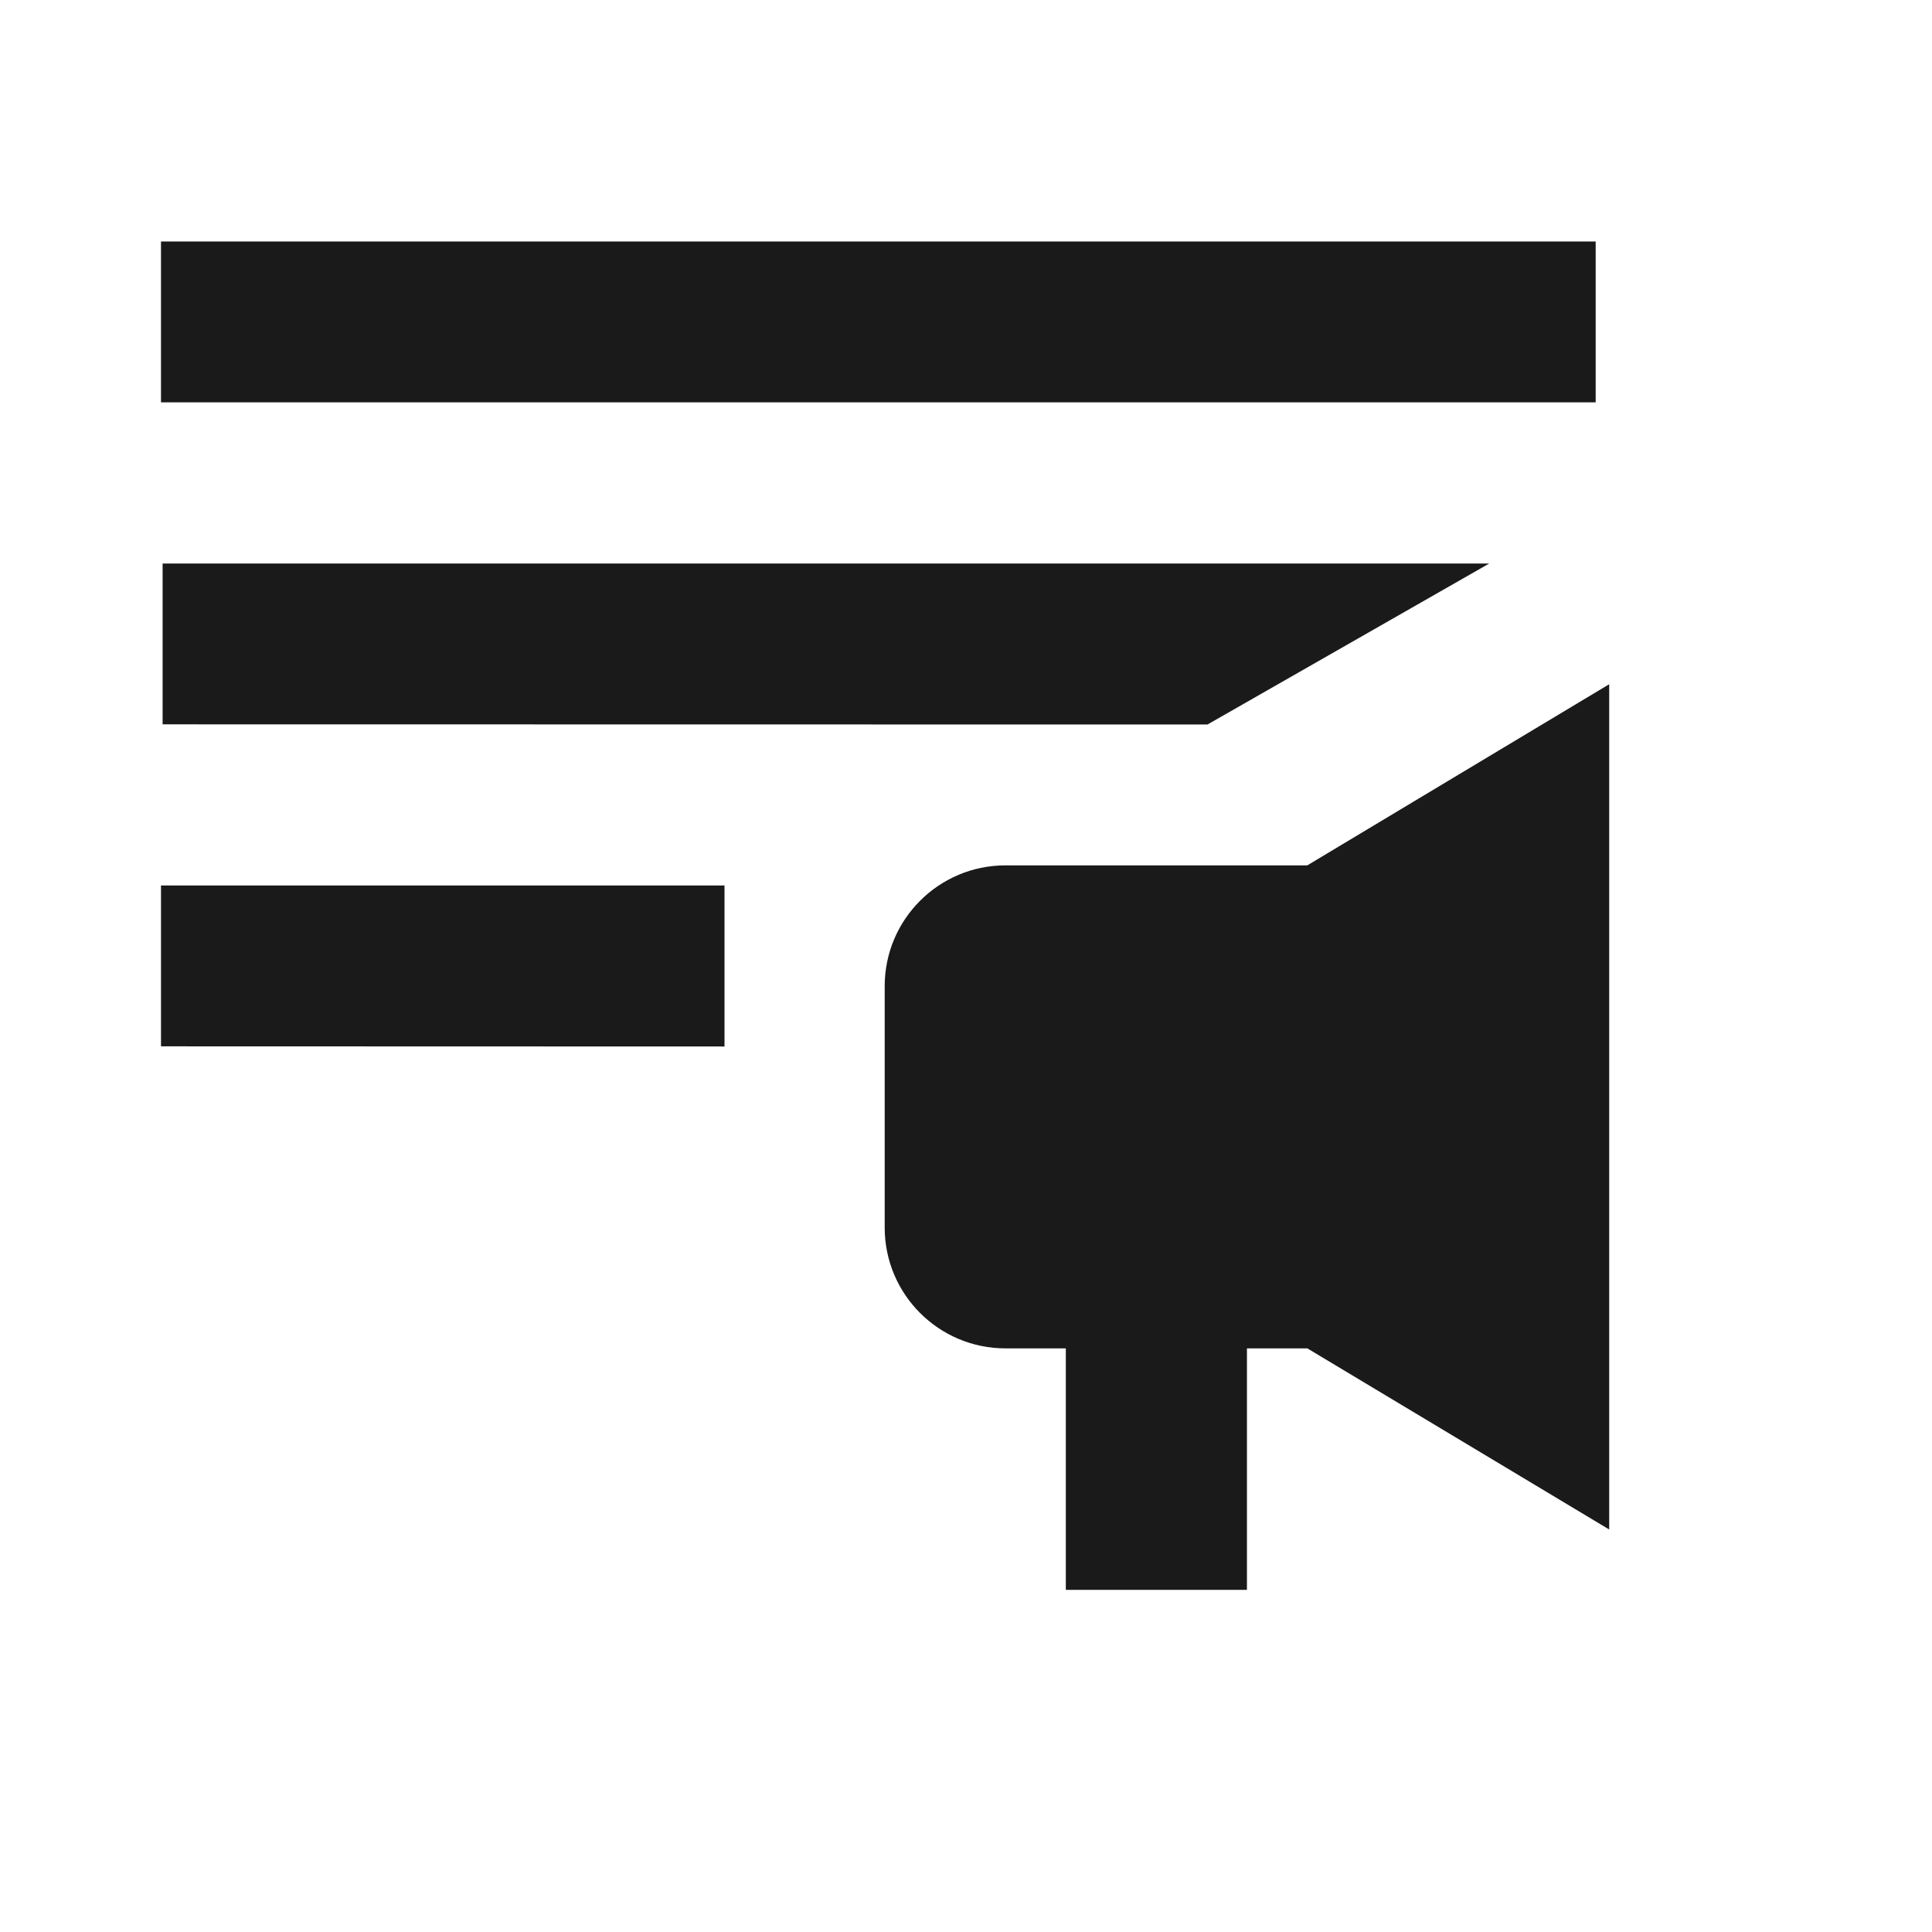 <svg width="24" height="24" viewBox="0 0 24 24" fill="none" xmlns="http://www.w3.org/2000/svg">
<path d="M2 12.992V10.993V11V12.998V12.992Z" fill="#1A1A1A"/>
<path d="M2.02 8.998V7H18.5L15 9L2.02 8.998Z" fill="#1A1A1A"/>
<path d="M2 12.998V11H9V13L2 12.998Z" fill="#1A1A1A"/>
<path d="M2 4.998V3H19.822V4.998H2Z" fill="#1A1A1A"/>
<path d="M15.49 16.75H16.24L19.99 19V8.5L16.24 10.75H12.49C11.662 10.75 10.99 11.422 10.99 12.25V15.25C10.99 16.078 11.662 16.75 12.49 16.75H13.24V19.75H15.49V16.75Z" fill="#1A1A1A"/>
</svg>
